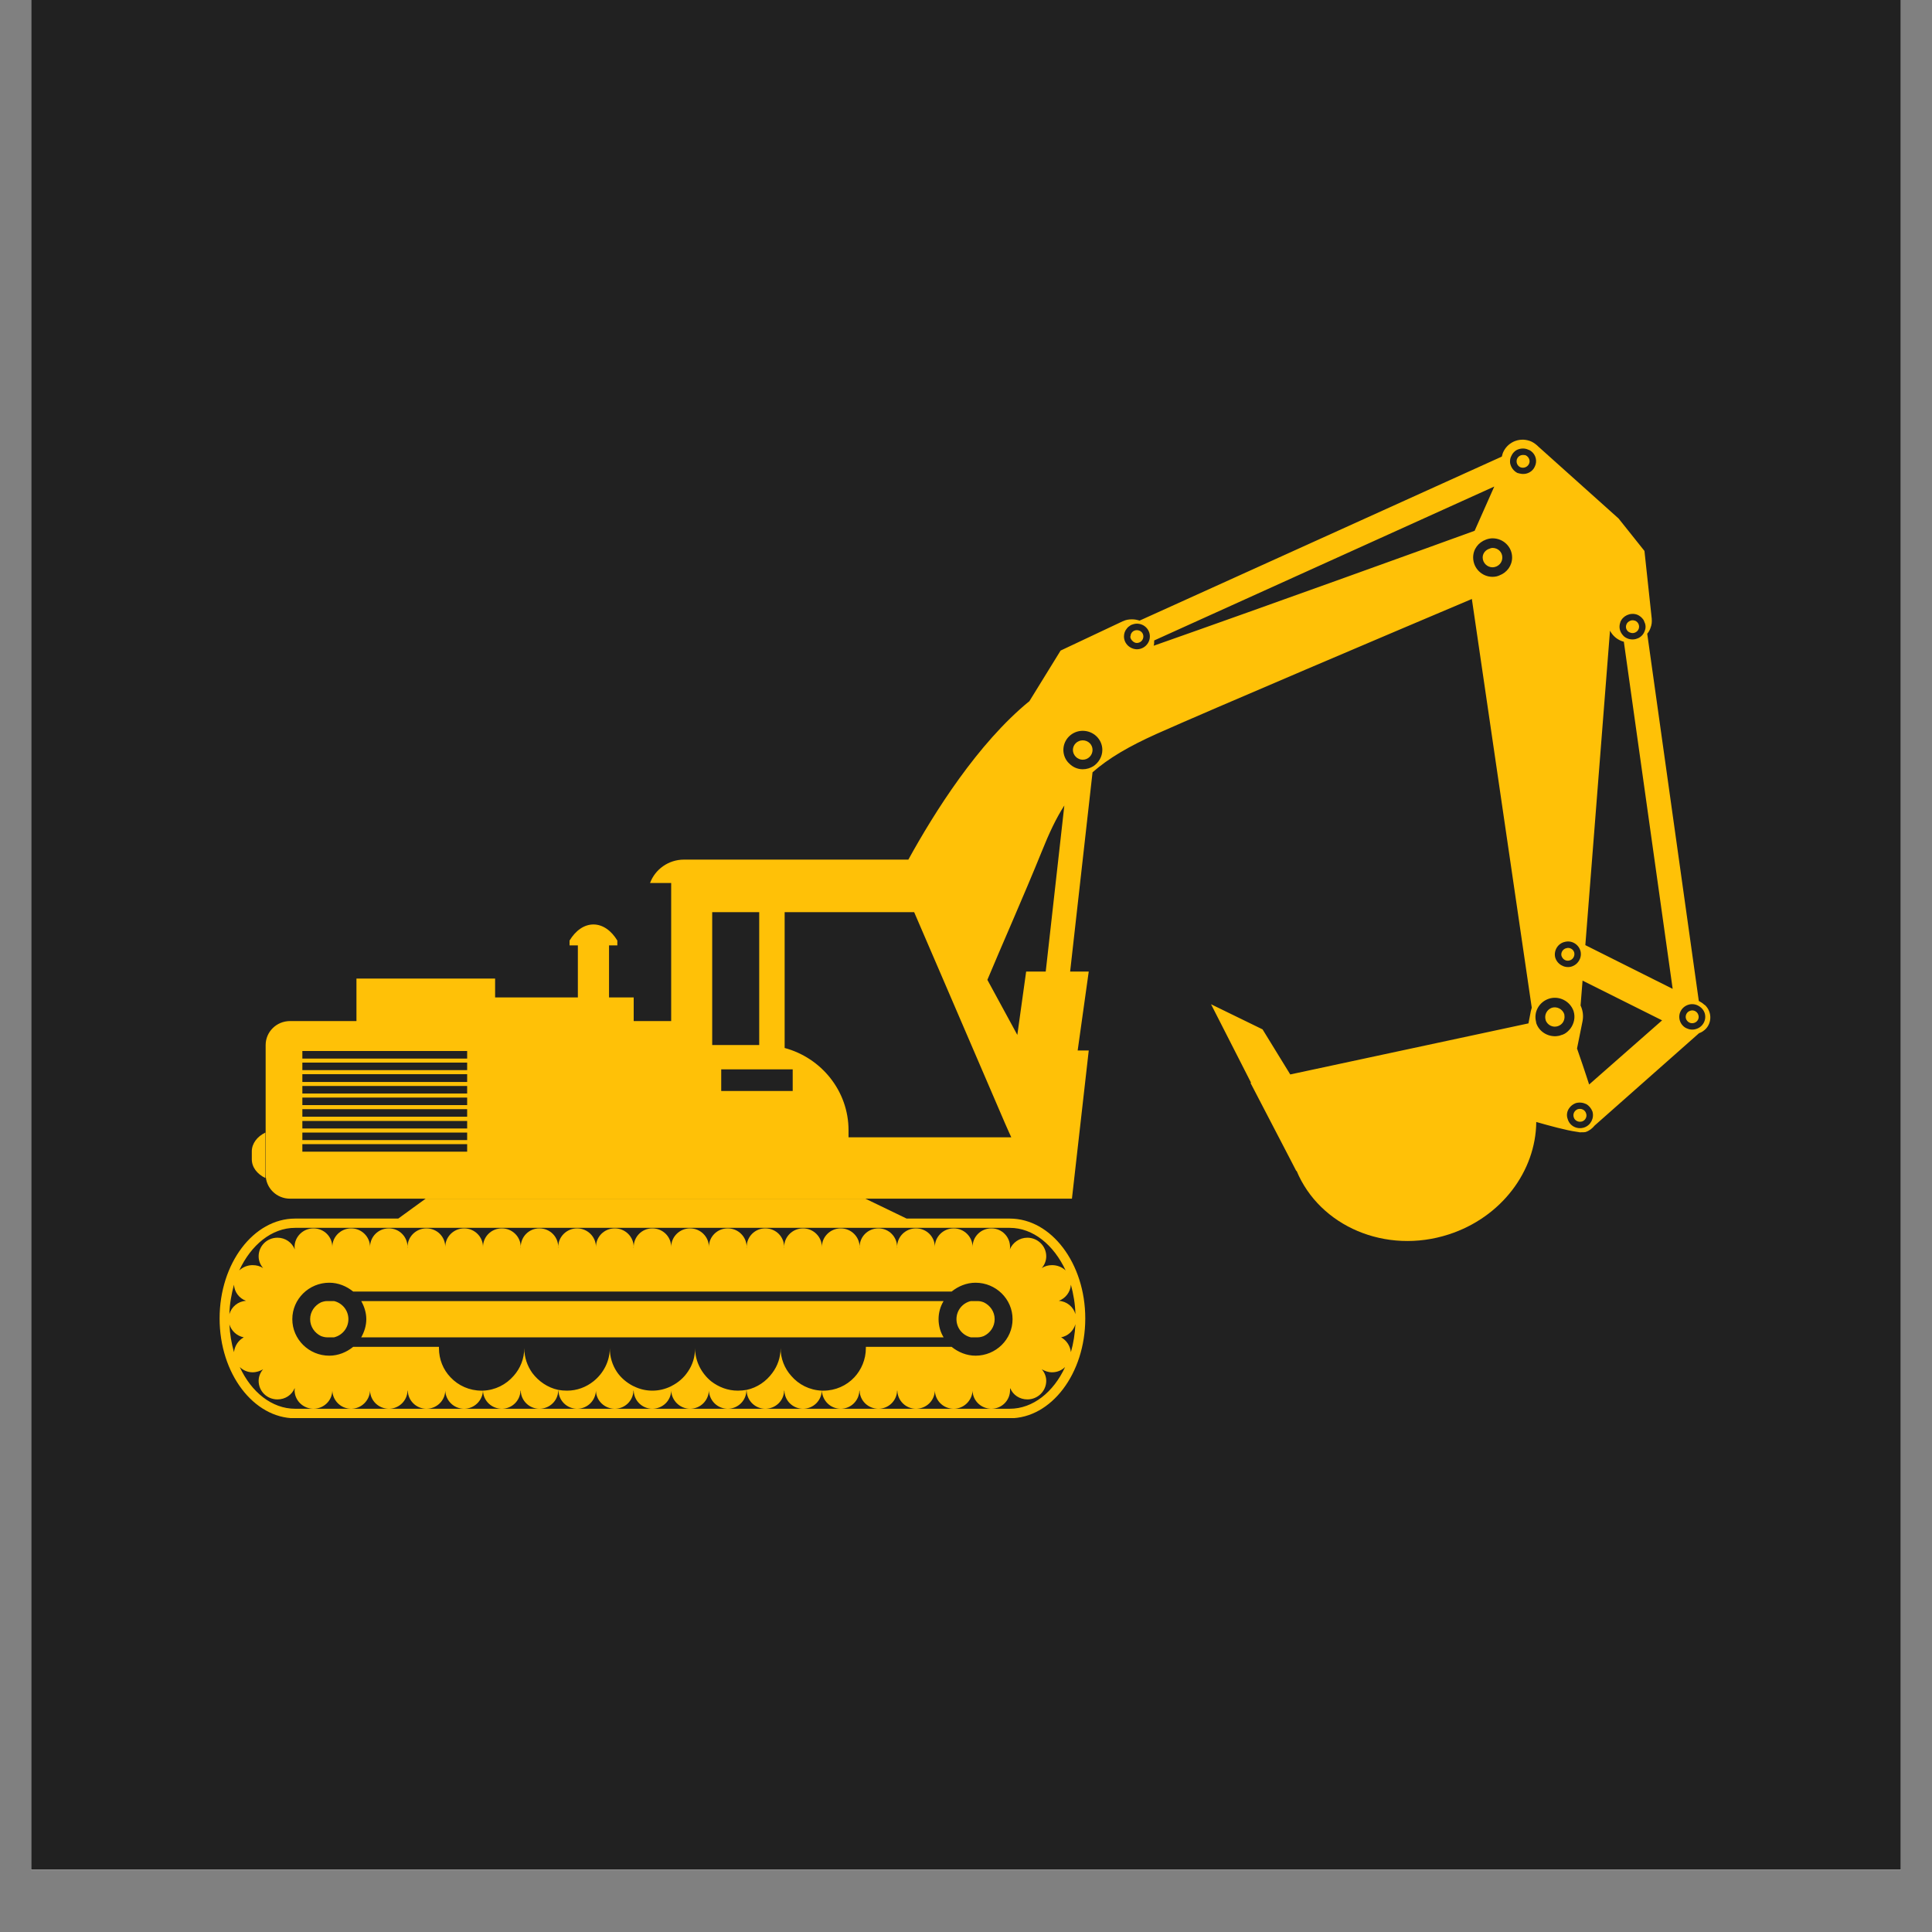 <svg xmlns="http://www.w3.org/2000/svg" xmlns:xlink="http://www.w3.org/1999/xlink" width="40" zoomAndPan="magnify" viewBox="0 0 30 30" height="40" preserveAspectRatio="xMidYMid meet" version="1.0"><rect x="0" y="0" width="30" height="30" fill="#808080" stroke="none"/><defs><clipPath id="f9b8bac0df"><path d="M 0.484 0 L 29.516 0 L 29.516 29.031 L 0.484 29.031 Z M 0.484 0 " clip-rule="nonzero"/></clipPath><clipPath id="c903cffab0"><path d="M 26 15 L 26.613 15 L 26.613 16 L 26 16 Z M 26 15 " clip-rule="nonzero"/></clipPath><clipPath id="90efa4f3f5"><path d="M 3.387 18 L 17 18 L 17 22.02 L 3.387 22.02 Z M 3.387 18 " clip-rule="nonzero"/></clipPath><clipPath id="56f4313540"><path d="M 4 6.777 L 26.613 6.777 L 26.613 20 L 4 20 Z M 4 6.777 " clip-rule="nonzero"/></clipPath><clipPath id="908344d071"><path d="M 3.387 17 L 5 17 L 5 19 L 3.387 19 Z M 3.387 17 " clip-rule="nonzero"/></clipPath></defs><g clip-path="url(#f9b8bac0df)"><path fill="#ffffff" d="M 0.484 0 L 29.516 0 L 29.516 36.289 L 0.484 36.289 Z M 0.484 0 " fill-opacity="1" fill-rule="nonzero"/><path fill="#ffffff" d="M 0.484 0 L 29.516 0 L 29.516 29.031 L 0.484 29.031 Z M 0.484 0 " fill-opacity="1" fill-rule="nonzero"/><path fill="#212121" d="M 0.484 0 L 29.516 0 L 29.516 29.031 L 0.484 29.031 Z M 0.484 0 " fill-opacity="1" fill-rule="nonzero"/></g><path fill="#ffc107" d="M 17.652 9.984 C 17.629 9.984 17.609 9.973 17.594 9.961 C 17.57 9.941 17.551 9.914 17.551 9.883 L 17.555 9.879 C 17.555 9.828 17.598 9.785 17.652 9.785 C 17.711 9.785 17.754 9.828 17.754 9.883 C 17.754 9.938 17.711 9.984 17.652 9.984 " fill-opacity="1" fill-rule="nonzero"/><path fill="#ffc107" d="M 25.297 9.648 C 25.32 9.633 25.352 9.625 25.383 9.637 L 25.387 9.637 C 25.438 9.656 25.465 9.715 25.445 9.766 C 25.426 9.816 25.367 9.844 25.316 9.824 C 25.262 9.809 25.234 9.75 25.254 9.699 C 25.262 9.676 25.277 9.66 25.297 9.648 " fill-opacity="1" fill-rule="nonzero"/><path fill="#ffc107" d="M 23.668 7.066 C 23.676 7.066 23.684 7.066 23.691 7.07 C 23.742 7.094 23.766 7.156 23.742 7.203 C 23.719 7.254 23.656 7.277 23.605 7.254 C 23.559 7.23 23.539 7.18 23.555 7.129 L 23.559 7.121 C 23.578 7.078 23.625 7.059 23.668 7.066 " fill-opacity="1" fill-rule="nonzero"/><path fill="#ffc107" d="M 23.129 8.52 C 23.145 8.512 23.16 8.508 23.176 8.508 C 23.262 8.508 23.328 8.574 23.328 8.656 C 23.328 8.723 23.289 8.773 23.234 8.797 C 23.215 8.805 23.195 8.809 23.176 8.809 C 23.094 8.809 23.023 8.742 23.023 8.656 C 23.023 8.594 23.066 8.539 23.129 8.52 " fill-opacity="1" fill-rule="nonzero"/><path fill="#ffc107" d="M 24.098 15.648 C 24.176 15.625 24.262 15.668 24.289 15.746 C 24.293 15.754 24.289 15.762 24.293 15.77 C 24.301 15.844 24.262 15.91 24.191 15.934 C 24.113 15.961 24.027 15.918 24 15.84 L 24 15.836 C 23.977 15.758 24.02 15.676 24.098 15.648 " fill-opacity="1" fill-rule="nonzero"/><path fill="#ffc107" d="M 24.5 17.223 C 24.555 17.207 24.613 17.234 24.629 17.289 C 24.648 17.34 24.617 17.398 24.566 17.414 C 24.512 17.43 24.453 17.402 24.438 17.352 C 24.418 17.297 24.449 17.242 24.5 17.223 " fill-opacity="1" fill-rule="nonzero"/><g clip-path="url(#c903cffab0)"><path fill="#ffc107" d="M 26.309 15.883 C 26.254 15.902 26.199 15.871 26.18 15.82 C 26.164 15.77 26.191 15.711 26.246 15.695 C 26.297 15.676 26.355 15.707 26.371 15.758 C 26.391 15.812 26.359 15.867 26.309 15.883 " fill-opacity="1" fill-rule="nonzero"/></g><path fill="#ffc107" d="M 24.371 14.914 C 24.316 14.93 24.262 14.895 24.246 14.84 C 24.234 14.789 24.27 14.734 24.324 14.723 C 24.375 14.707 24.434 14.742 24.445 14.793 C 24.457 14.848 24.422 14.902 24.371 14.914 " fill-opacity="1" fill-rule="nonzero"/><g clip-path="url(#90efa4f3f5)"><path fill="#ffc107" d="M 3.562 20.406 C 3.594 20.293 3.695 20.207 3.82 20.199 C 3.715 20.16 3.641 20.066 3.633 19.949 C 3.594 20.094 3.566 20.246 3.562 20.406 Z M 16.629 19.949 C 16.621 20.062 16.547 20.16 16.441 20.199 C 16.566 20.207 16.668 20.293 16.699 20.406 C 16.695 20.246 16.668 20.094 16.629 19.949 Z M 16.699 20.562 C 16.668 20.668 16.582 20.746 16.477 20.766 C 16.559 20.812 16.617 20.895 16.629 20.996 C 16.668 20.859 16.691 20.715 16.699 20.562 Z M 7.477 21.594 L 7.5 21.594 C 7.691 21.586 7.859 21.5 7.977 21.363 C 8.078 21.25 8.141 21.098 8.141 20.934 C 8.141 21.078 8.188 21.211 8.266 21.32 C 8.363 21.449 8.504 21.547 8.668 21.582 C 8.711 21.59 8.758 21.594 8.805 21.594 C 8.961 21.594 9.102 21.539 9.215 21.449 C 9.367 21.328 9.469 21.141 9.469 20.934 C 9.469 21.07 9.508 21.195 9.578 21.301 C 9.641 21.395 9.73 21.469 9.828 21.52 L 9.844 21.527 C 9.93 21.57 10.027 21.594 10.129 21.594 C 10.234 21.594 10.328 21.57 10.418 21.527 L 10.43 21.52 C 10.531 21.469 10.617 21.395 10.68 21.301 C 10.754 21.195 10.793 21.07 10.793 20.934 C 10.793 21.141 10.895 21.328 11.043 21.449 C 11.16 21.539 11.301 21.594 11.457 21.594 C 11.504 21.594 11.547 21.59 11.594 21.582 C 11.758 21.547 11.898 21.449 11.992 21.32 C 12.074 21.211 12.121 21.078 12.121 20.934 C 12.121 21.098 12.184 21.25 12.285 21.363 C 12.402 21.5 12.57 21.586 12.762 21.594 L 12.785 21.594 C 12.973 21.594 13.145 21.516 13.266 21.387 C 13.375 21.27 13.445 21.109 13.445 20.934 L 13.445 20.914 L 14.777 20.914 C 14.879 20.996 15.008 21.051 15.148 21.051 C 15.465 21.051 15.723 20.797 15.723 20.484 C 15.723 20.172 15.465 19.918 15.148 19.918 C 15.008 19.918 14.879 19.973 14.777 20.055 L 5.484 20.055 C 5.383 19.973 5.254 19.918 5.113 19.918 C 4.797 19.918 4.539 20.172 4.539 20.484 C 4.539 20.797 4.797 21.051 5.113 21.051 C 5.254 21.051 5.383 20.996 5.484 20.914 L 6.816 20.914 L 6.816 20.934 C 6.816 21.109 6.883 21.27 6.996 21.387 C 7.117 21.516 7.289 21.594 7.477 21.594 Z M 3.633 20.996 C 3.645 20.895 3.703 20.812 3.785 20.766 C 3.68 20.746 3.594 20.668 3.562 20.566 C 3.57 20.715 3.594 20.859 3.633 20.996 Z M 15.68 19.066 L 4.582 19.066 C 4.219 19.066 3.898 19.332 3.715 19.727 C 3.77 19.676 3.844 19.645 3.922 19.645 C 3.984 19.645 4.039 19.66 4.086 19.691 C 4.043 19.641 4.016 19.578 4.016 19.508 C 4.016 19.348 4.145 19.219 4.309 19.219 C 4.43 19.219 4.535 19.293 4.578 19.402 C 4.578 19.391 4.574 19.375 4.574 19.363 C 4.574 19.203 4.707 19.074 4.867 19.074 C 5.031 19.074 5.16 19.203 5.16 19.363 L 5.16 19.375 L 5.16 19.363 C 5.16 19.203 5.293 19.074 5.453 19.074 C 5.613 19.074 5.746 19.203 5.746 19.363 L 5.746 19.375 L 5.746 19.363 C 5.746 19.203 5.875 19.074 6.039 19.074 C 6.199 19.074 6.328 19.203 6.328 19.363 L 6.328 19.375 L 6.332 19.375 L 6.328 19.363 C 6.328 19.203 6.461 19.074 6.621 19.074 C 6.785 19.074 6.914 19.203 6.914 19.363 L 6.914 19.375 L 6.914 19.363 C 6.914 19.203 7.047 19.074 7.207 19.074 C 7.367 19.074 7.5 19.203 7.5 19.363 L 7.5 19.375 L 7.5 19.363 C 7.5 19.203 7.629 19.074 7.793 19.074 C 7.953 19.074 8.086 19.203 8.086 19.363 L 8.082 19.375 L 8.086 19.375 L 8.086 19.363 C 8.086 19.203 8.215 19.074 8.375 19.074 C 8.539 19.074 8.668 19.203 8.668 19.363 L 8.668 19.375 L 8.672 19.375 L 8.668 19.363 C 8.668 19.203 8.801 19.074 8.961 19.074 C 9.121 19.074 9.254 19.203 9.254 19.363 L 9.254 19.375 L 9.254 19.363 C 9.254 19.203 9.383 19.074 9.547 19.074 C 9.707 19.074 9.84 19.203 9.84 19.363 L 9.836 19.375 L 9.84 19.375 L 9.84 19.363 C 9.84 19.203 9.969 19.074 10.129 19.074 C 10.293 19.074 10.422 19.203 10.422 19.363 L 10.422 19.375 L 10.422 19.363 C 10.422 19.203 10.555 19.074 10.715 19.074 C 10.875 19.074 11.008 19.203 11.008 19.363 L 11.008 19.375 L 11.008 19.363 C 11.008 19.203 11.137 19.074 11.301 19.074 C 11.461 19.074 11.594 19.203 11.594 19.363 L 11.59 19.375 L 11.594 19.375 L 11.594 19.363 C 11.594 19.203 11.723 19.074 11.883 19.074 C 12.047 19.074 12.176 19.203 12.176 19.363 L 12.176 19.375 L 12.18 19.375 L 12.176 19.363 C 12.176 19.203 12.309 19.074 12.469 19.074 C 12.629 19.074 12.762 19.203 12.762 19.363 L 12.762 19.375 L 12.762 19.363 C 12.762 19.203 12.895 19.074 13.055 19.074 C 13.215 19.074 13.348 19.203 13.348 19.363 L 13.344 19.375 L 13.348 19.375 L 13.348 19.363 C 13.348 19.203 13.477 19.074 13.641 19.074 C 13.801 19.074 13.93 19.203 13.93 19.363 L 13.93 19.375 L 13.934 19.375 L 13.93 19.363 C 13.93 19.203 14.062 19.074 14.223 19.074 C 14.387 19.074 14.516 19.203 14.516 19.363 L 14.516 19.375 L 14.516 19.363 C 14.516 19.203 14.648 19.074 14.809 19.074 C 14.969 19.074 15.102 19.203 15.102 19.363 L 15.102 19.375 L 15.102 19.363 C 15.102 19.203 15.23 19.074 15.395 19.074 C 15.555 19.074 15.684 19.203 15.684 19.363 C 15.684 19.375 15.684 19.391 15.68 19.402 C 15.723 19.297 15.828 19.219 15.953 19.219 C 16.113 19.219 16.246 19.348 16.246 19.508 C 16.246 19.578 16.219 19.641 16.176 19.691 C 16.223 19.66 16.277 19.645 16.336 19.645 C 16.418 19.645 16.492 19.676 16.547 19.727 C 16.363 19.332 16.043 19.066 15.68 19.066 Z M 4.582 21.875 L 15.68 21.875 C 16.039 21.875 16.359 21.617 16.539 21.227 C 16.488 21.277 16.418 21.309 16.336 21.309 C 16.277 21.309 16.223 21.289 16.176 21.262 C 16.219 21.309 16.246 21.375 16.246 21.441 C 16.246 21.602 16.113 21.73 15.953 21.73 C 15.832 21.73 15.73 21.66 15.688 21.559 L 15.684 21.559 C 15.684 21.57 15.684 21.578 15.684 21.586 C 15.684 21.746 15.555 21.875 15.395 21.875 C 15.234 21.875 15.105 21.75 15.102 21.594 C 15.094 21.75 14.965 21.875 14.809 21.875 C 14.648 21.875 14.523 21.75 14.516 21.594 C 14.512 21.75 14.383 21.875 14.223 21.875 C 14.066 21.875 13.938 21.75 13.934 21.594 L 13.93 21.594 C 13.926 21.75 13.797 21.875 13.641 21.875 C 13.48 21.875 13.352 21.75 13.348 21.594 L 13.344 21.594 C 13.34 21.75 13.211 21.875 13.055 21.875 C 12.895 21.875 12.77 21.75 12.762 21.594 C 12.754 21.75 12.629 21.875 12.469 21.875 C 12.312 21.875 12.184 21.75 12.18 21.594 L 12.176 21.594 C 12.172 21.75 12.043 21.875 11.883 21.875 C 11.727 21.875 11.598 21.75 11.594 21.594 L 11.59 21.594 C 11.586 21.75 11.457 21.875 11.301 21.875 C 11.141 21.875 11.016 21.75 11.008 21.594 C 11 21.75 10.875 21.875 10.715 21.875 C 10.559 21.875 10.43 21.75 10.422 21.594 C 10.418 21.75 10.289 21.875 10.129 21.875 C 9.973 21.875 9.844 21.75 9.84 21.594 L 9.836 21.594 C 9.832 21.75 9.703 21.875 9.547 21.875 C 9.387 21.875 9.258 21.75 9.254 21.594 C 9.246 21.75 9.121 21.875 8.961 21.875 C 8.805 21.875 8.676 21.75 8.672 21.594 L 8.668 21.594 C 8.664 21.75 8.535 21.875 8.375 21.875 C 8.219 21.875 8.09 21.75 8.086 21.594 L 8.082 21.594 C 8.078 21.75 7.949 21.875 7.793 21.875 C 7.633 21.875 7.504 21.75 7.5 21.594 C 7.492 21.75 7.363 21.875 7.207 21.875 C 7.047 21.875 6.922 21.75 6.914 21.594 C 6.91 21.75 6.781 21.875 6.621 21.875 C 6.465 21.875 6.336 21.75 6.332 21.594 L 6.328 21.594 C 6.324 21.75 6.195 21.875 6.039 21.875 C 5.879 21.875 5.75 21.75 5.746 21.594 C 5.738 21.75 5.609 21.875 5.453 21.875 C 5.293 21.875 5.168 21.75 5.16 21.594 C 5.156 21.75 5.027 21.875 4.867 21.875 C 4.707 21.875 4.574 21.746 4.574 21.586 C 4.574 21.578 4.578 21.57 4.578 21.559 L 4.574 21.559 C 4.531 21.66 4.43 21.73 4.309 21.73 C 4.145 21.73 4.016 21.602 4.016 21.441 C 4.016 21.375 4.043 21.309 4.086 21.262 C 4.039 21.289 3.984 21.309 3.922 21.309 C 3.844 21.309 3.773 21.277 3.723 21.227 C 3.902 21.617 4.223 21.875 4.582 21.875 Z M 4.582 18.922 L 6.184 18.922 L 6.609 18.613 L 13.438 18.613 L 14.078 18.922 L 15.68 18.922 C 16.324 18.922 16.852 19.617 16.852 20.473 C 16.852 21.328 16.324 22.023 15.68 22.023 L 4.582 22.023 C 3.938 22.023 3.41 21.328 3.41 20.473 C 3.41 19.617 3.938 18.922 4.582 18.922 " fill-opacity="1" fill-rule="nonzero"/></g><path fill="#ffc107" d="M 5.688 20.484 C 5.688 20.383 5.656 20.285 5.609 20.203 L 14.652 20.203 C 14.602 20.285 14.574 20.383 14.574 20.484 C 14.574 20.586 14.602 20.684 14.652 20.766 L 5.609 20.766 C 5.656 20.684 5.688 20.586 5.688 20.484 " fill-opacity="1" fill-rule="nonzero"/><path fill="#ffc107" d="M 15.277 20.223 C 15.375 20.27 15.445 20.367 15.445 20.484 C 15.445 20.602 15.375 20.699 15.277 20.746 C 15.246 20.758 15.215 20.766 15.184 20.766 L 15.074 20.766 C 14.945 20.734 14.852 20.621 14.852 20.484 C 14.852 20.348 14.945 20.234 15.074 20.203 L 15.184 20.203 C 15.215 20.203 15.246 20.211 15.277 20.223 " fill-opacity="1" fill-rule="nonzero"/><path fill="#ffc107" d="M 4.984 20.746 C 4.887 20.699 4.816 20.602 4.816 20.484 C 4.816 20.367 4.887 20.27 4.984 20.223 C 5.016 20.211 5.047 20.203 5.078 20.203 L 5.188 20.203 C 5.316 20.234 5.41 20.348 5.41 20.484 C 5.41 20.621 5.316 20.734 5.188 20.766 L 5.078 20.766 C 5.047 20.766 5.016 20.758 4.984 20.746 " fill-opacity="1" fill-rule="nonzero"/><g clip-path="url(#56f4313540)"><path fill="#ffc107" d="M 11.059 16.227 L 11.789 16.227 L 11.789 14.164 L 11.059 14.164 Z M 11.199 16.941 L 12.309 16.941 L 12.309 16.605 L 11.199 16.605 Z M 13.176 17.551 L 13.176 17.66 L 15.703 17.66 L 15.664 17.574 L 15.605 17.441 L 14.609 15.125 L 14.195 14.164 L 12.184 14.164 L 12.184 16.273 C 12.754 16.426 13.176 16.941 13.176 17.551 Z M 16.527 12.508 C 16.398 12.707 16.289 12.941 16.176 13.223 C 15.906 13.891 15.535 14.727 15.332 15.215 L 15.797 16.07 L 15.934 15.086 L 16.238 15.086 Z M 16.977 11.898 C 17.059 11.844 17.117 11.75 17.117 11.645 C 17.117 11.48 16.98 11.348 16.812 11.348 C 16.648 11.348 16.512 11.48 16.512 11.645 C 16.512 11.727 16.547 11.805 16.602 11.855 C 16.656 11.91 16.73 11.945 16.812 11.945 C 16.875 11.945 16.93 11.926 16.977 11.898 Z M 22.898 8.242 L 23.203 7.555 L 17.922 9.945 L 17.922 9.957 C 17.922 9.98 17.922 10.004 17.914 10.027 C 19.723 9.391 22.34 8.445 22.898 8.242 Z M 24.598 17.508 C 24.703 17.473 24.758 17.359 24.727 17.258 C 24.707 17.207 24.672 17.168 24.633 17.145 C 24.582 17.121 24.527 17.113 24.469 17.129 C 24.426 17.145 24.391 17.172 24.367 17.207 C 24.332 17.254 24.32 17.32 24.344 17.379 C 24.375 17.484 24.488 17.543 24.598 17.508 Z M 24.574 15.227 L 24.543 15.613 C 24.578 15.688 24.59 15.77 24.574 15.855 L 24.488 16.281 L 24.578 16.543 L 24.625 16.684 L 24.676 16.84 L 25.809 15.844 Z M 26.469 15.727 C 26.453 15.684 26.426 15.652 26.391 15.629 C 26.34 15.594 26.277 15.582 26.215 15.602 C 26.109 15.637 26.051 15.746 26.086 15.852 C 26.102 15.902 26.141 15.945 26.184 15.965 C 26.23 15.988 26.285 15.996 26.34 15.977 C 26.445 15.945 26.504 15.832 26.469 15.727 Z M 25.215 9.965 C 25.207 9.961 25.199 9.961 25.188 9.957 C 25.102 9.926 25.039 9.867 25 9.793 L 24.617 14.676 L 25.973 15.355 Z M 25.418 9.543 C 25.312 9.508 25.199 9.562 25.16 9.66 L 25.16 9.664 C 25.133 9.738 25.152 9.812 25.203 9.867 C 25.223 9.891 25.25 9.906 25.281 9.918 C 25.387 9.953 25.504 9.902 25.539 9.797 C 25.559 9.75 25.555 9.699 25.535 9.66 C 25.531 9.648 25.527 9.637 25.52 9.625 C 25.496 9.59 25.461 9.559 25.418 9.543 Z M 24.543 14.773 C 24.516 14.664 24.406 14.598 24.301 14.625 C 24.191 14.648 24.125 14.758 24.148 14.863 C 24.176 14.969 24.285 15.035 24.391 15.012 C 24.5 14.984 24.566 14.879 24.543 14.773 Z M 23.852 15.867 L 23.855 15.887 C 23.898 16.016 24.027 16.098 24.164 16.09 C 24.188 16.086 24.215 16.086 24.238 16.074 C 24.258 16.07 24.277 16.062 24.297 16.051 C 24.332 16.031 24.363 16 24.387 15.969 C 24.441 15.895 24.465 15.797 24.434 15.699 C 24.379 15.543 24.207 15.457 24.051 15.508 C 23.898 15.559 23.812 15.715 23.852 15.867 Z M 23.734 6.984 C 23.672 6.953 23.598 6.961 23.543 6.992 C 23.512 7.012 23.484 7.043 23.469 7.078 C 23.449 7.113 23.445 7.152 23.449 7.191 C 23.461 7.254 23.5 7.312 23.562 7.344 C 23.586 7.352 23.609 7.355 23.633 7.359 C 23.715 7.367 23.797 7.324 23.832 7.246 C 23.875 7.16 23.848 7.059 23.773 7.004 C 23.762 6.996 23.75 6.988 23.734 6.984 Z M 23.176 8.957 C 23.215 8.957 23.254 8.949 23.285 8.934 C 23.398 8.891 23.48 8.785 23.48 8.656 C 23.48 8.492 23.344 8.359 23.176 8.359 C 23.141 8.359 23.105 8.367 23.074 8.379 C 22.957 8.422 22.875 8.527 22.875 8.656 C 22.875 8.824 23.012 8.957 23.176 8.957 Z M 17.652 9.684 C 17.621 9.684 17.586 9.695 17.559 9.707 C 17.535 9.723 17.512 9.738 17.496 9.762 C 17.469 9.793 17.453 9.836 17.453 9.883 C 17.453 9.992 17.543 10.078 17.652 10.082 C 17.727 10.082 17.789 10.043 17.824 9.988 C 17.844 9.957 17.855 9.922 17.855 9.883 C 17.855 9.773 17.766 9.684 17.652 9.684 Z M 4.695 16.438 L 7.254 16.438 L 7.254 16.32 L 4.695 16.32 Z M 4.695 17.766 L 4.695 17.883 L 7.254 17.883 L 7.254 17.766 Z M 4.695 17.586 L 4.695 17.703 L 7.254 17.703 L 7.254 17.586 Z M 4.695 17.406 L 4.695 17.523 L 7.254 17.523 L 7.254 17.406 Z M 4.695 17.223 L 4.695 17.34 L 7.254 17.34 L 7.254 17.223 Z M 4.695 17.043 L 4.695 17.16 L 7.254 17.16 L 7.254 17.043 Z M 4.695 16.863 L 4.695 16.98 L 7.254 16.98 L 7.254 16.863 Z M 7.254 16.617 L 7.254 16.5 L 4.695 16.5 L 4.695 16.617 Z M 4.695 16.68 L 4.695 16.801 L 7.254 16.801 L 7.254 16.68 Z M 10.422 18.613 L 4.504 18.613 C 4.293 18.613 4.125 18.445 4.125 18.238 L 4.125 16.227 C 4.125 16.023 4.293 15.855 4.504 15.855 L 5.535 15.855 L 5.535 15.195 L 7.688 15.195 L 7.688 15.488 L 8.973 15.488 L 8.973 14.68 L 8.844 14.68 L 8.844 14.605 C 8.938 14.449 9.07 14.355 9.215 14.355 C 9.359 14.355 9.492 14.449 9.586 14.605 L 9.586 14.68 L 9.457 14.68 L 9.457 15.488 L 9.84 15.488 L 9.84 15.855 L 10.422 15.855 L 10.422 13.711 L 10.094 13.711 C 10.172 13.5 10.379 13.348 10.621 13.348 L 14.105 13.348 C 14.512 12.609 15.184 11.543 15.98 10.891 L 15.98 10.895 L 16.469 10.102 L 17.438 9.645 L 17.441 9.645 C 17.48 9.625 17.527 9.617 17.578 9.617 C 17.621 9.617 17.66 9.625 17.695 9.637 L 23.32 7.09 C 23.328 7.066 23.332 7.039 23.344 7.016 C 23.422 6.852 23.617 6.781 23.785 6.859 C 23.824 6.879 23.859 6.906 23.891 6.938 L 25.133 8.051 L 25.535 8.555 L 25.648 9.605 L 25.648 9.609 C 25.652 9.656 25.648 9.703 25.629 9.75 C 25.617 9.785 25.602 9.812 25.578 9.84 L 26.379 15.543 C 26.41 15.559 26.441 15.578 26.465 15.602 L 26.473 15.605 C 26.582 15.707 26.586 15.875 26.484 15.98 C 26.453 16.008 26.422 16.031 26.383 16.043 L 24.762 17.477 C 24.727 17.52 24.68 17.559 24.621 17.578 C 24.605 17.582 24.582 17.582 24.551 17.582 L 24.527 17.582 C 24.516 17.578 24.5 17.578 24.48 17.574 C 24.316 17.551 24.059 17.48 23.855 17.422 C 23.848 18.184 23.316 18.902 22.496 19.168 C 21.52 19.484 20.492 19.043 20.133 18.18 L 20.129 18.184 L 20.02 17.973 L 19.418 16.816 L 19.426 16.812 L 18.805 15.594 L 19.605 15.984 L 20.035 16.684 L 23.734 15.891 L 23.77 15.703 C 23.773 15.684 23.781 15.668 23.785 15.648 L 22.855 9.301 C 21.691 9.793 18.785 11.027 17.961 11.395 C 17.527 11.59 17.215 11.773 16.965 11.992 L 16.617 15.086 L 16.906 15.086 L 16.734 16.312 L 16.906 16.312 L 16.645 18.613 L 10.422 18.613 " fill-opacity="1" fill-rule="nonzero"/></g><g clip-path="url(#908344d071)"><path fill="#ffc107" d="M 3.91 18 L 3.91 17.879 C 3.91 17.758 3.992 17.648 4.121 17.586 L 4.121 18.293 C 3.992 18.23 3.91 18.125 3.91 18 " fill-opacity="1" fill-rule="nonzero"/></g><path fill="#ffc107" d="M 16.66 11.645 C 16.66 11.562 16.73 11.496 16.812 11.496 C 16.898 11.496 16.965 11.562 16.965 11.645 C 16.965 11.727 16.898 11.797 16.812 11.797 C 16.73 11.797 16.66 11.727 16.66 11.645 " fill-opacity="1" fill-rule="nonzero"/></svg>